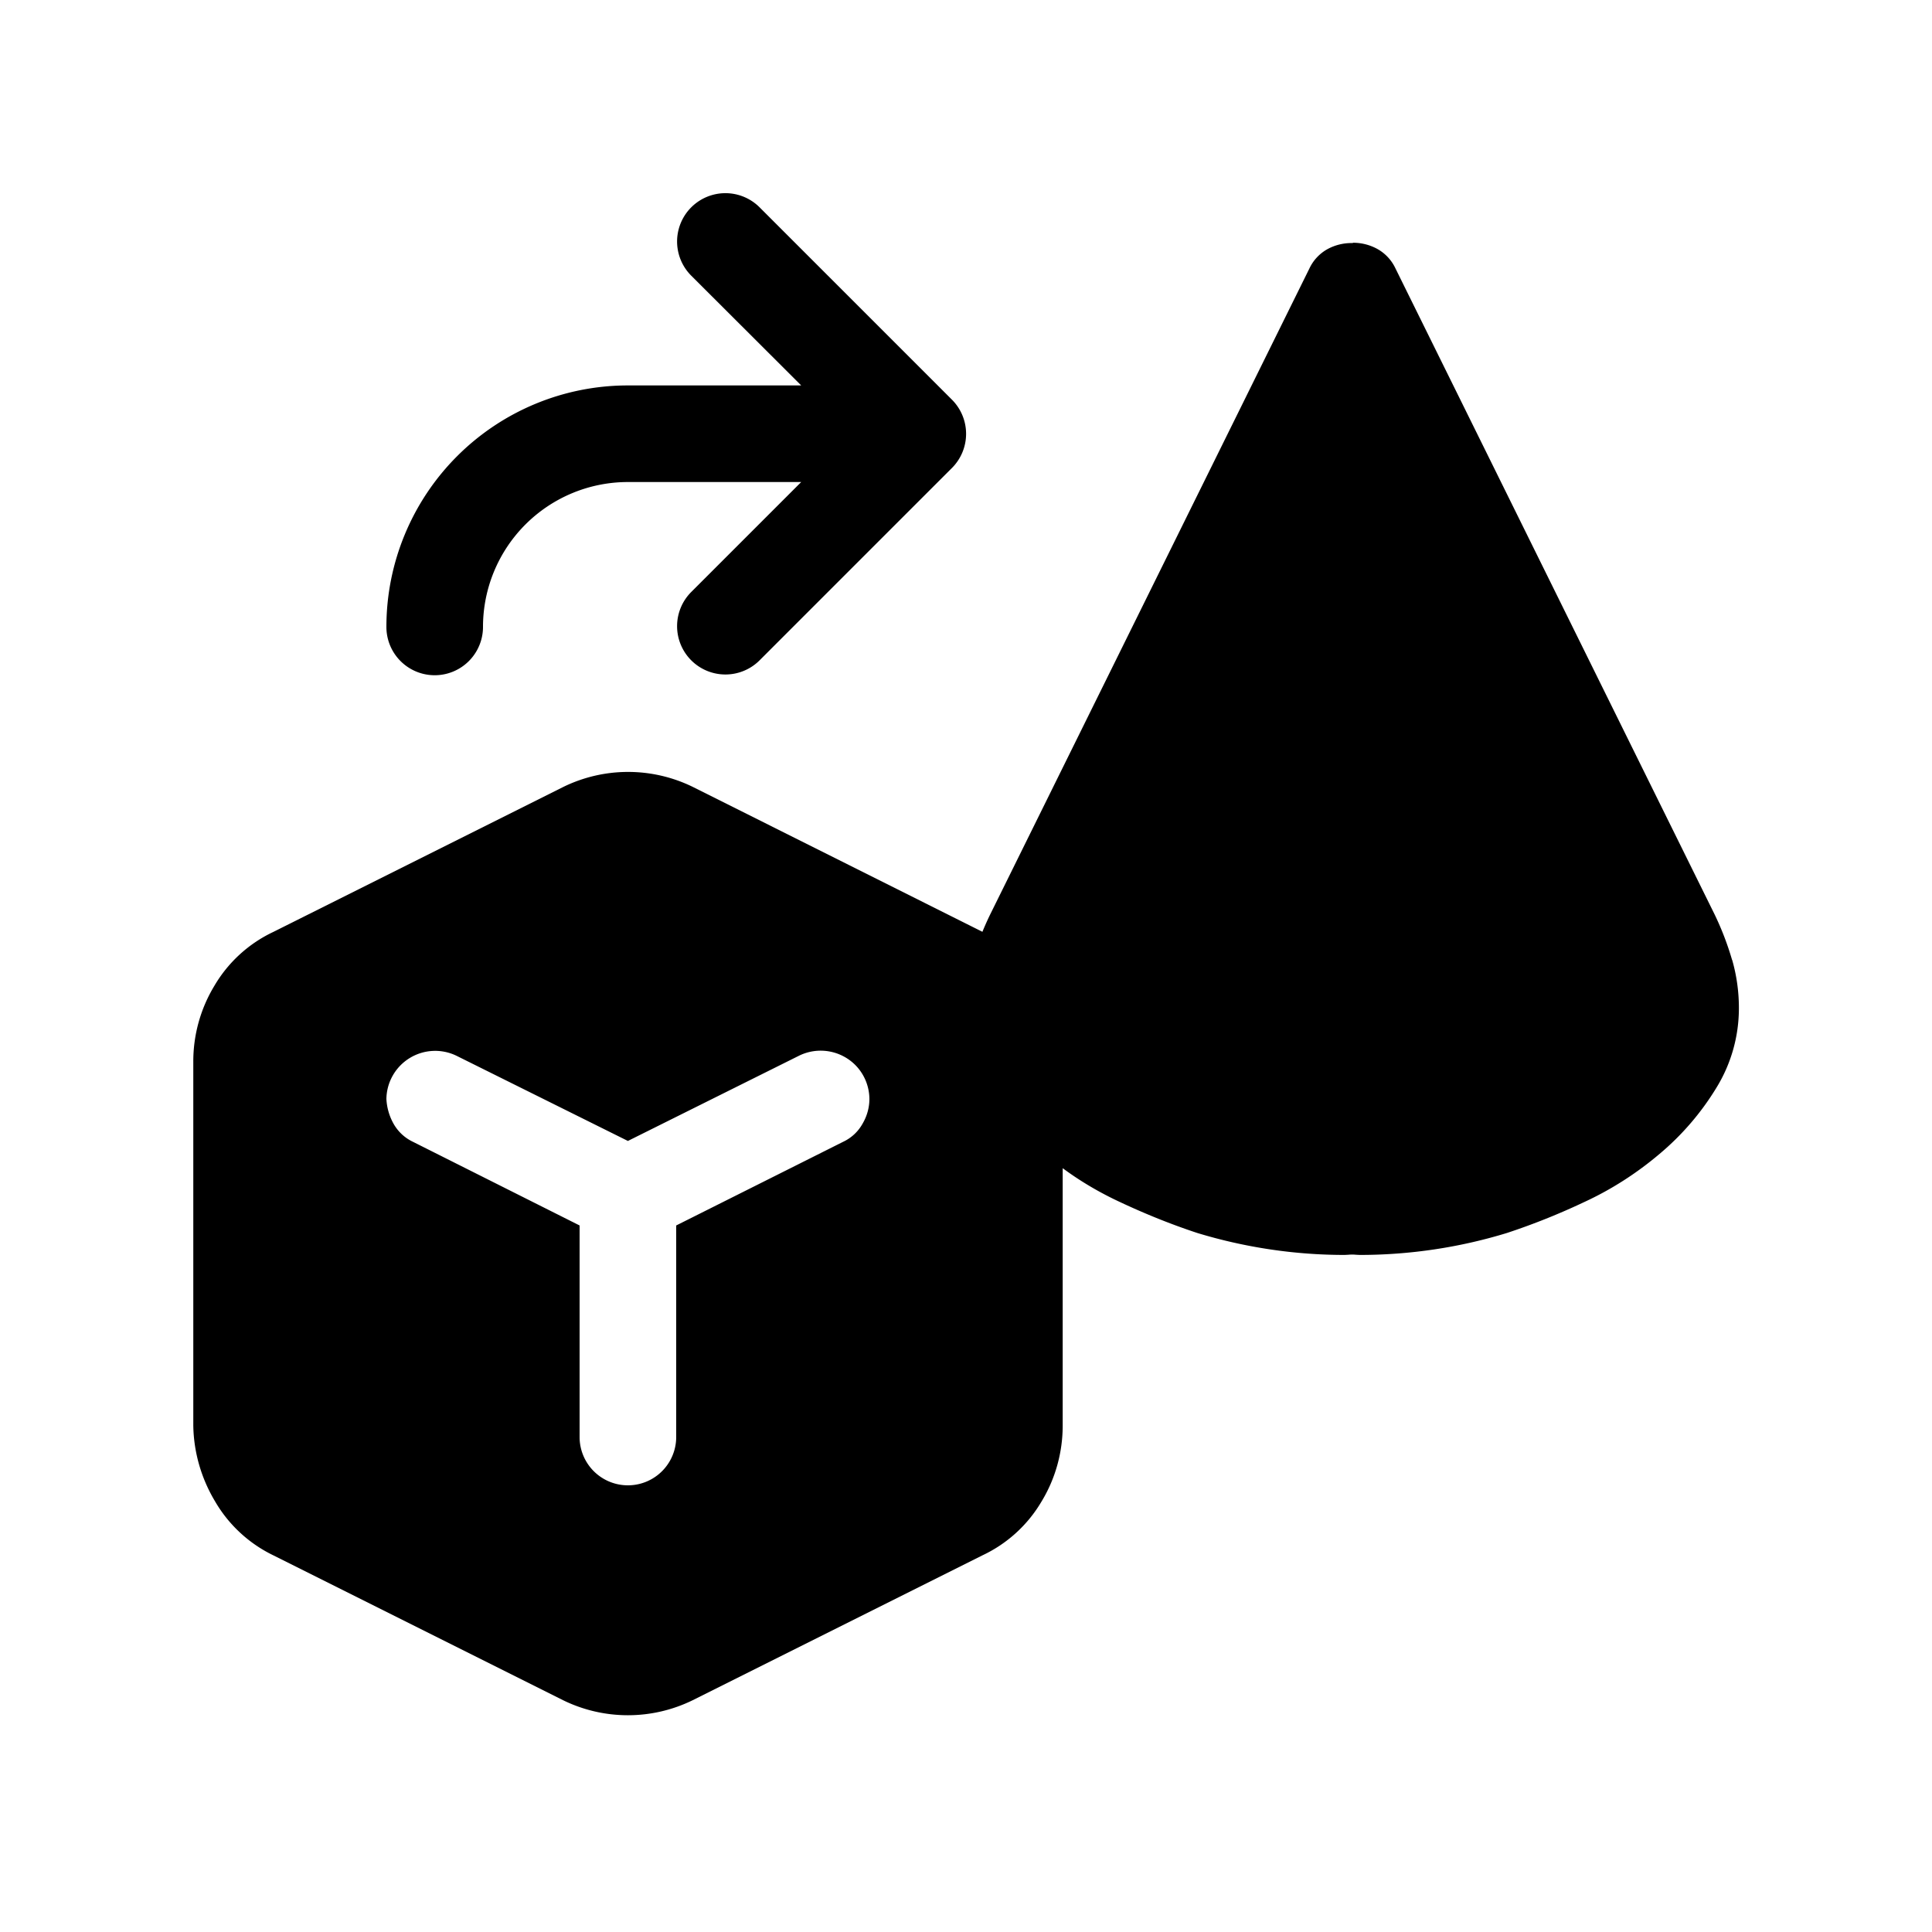 <svg xmlns="http://www.w3.org/2000/svg" width="20" height="20" fill="currentColor"><path d="M7.863 2.146a.5.5 0 1 0-.707.708L8.294 3.99H6.5a2.5 2.5 0 0 0-2.5 2.5.5.5 0 0 0 1 0 1.5 1.5 0 0 1 1.5-1.5h1.794L7.156 6.128a.5.5 0 1 0 .707.708l1.991-1.991a.5.5 0 0 0 0-.708l-1.99-1.99Z"/><path d="M17.93 9.936a3.025 3.025 0 0 0-.18-.469l-3.305-6.69a.447.447 0 0 0-.187-.2.521.521 0 0 0-.25-.064L14 2.516h-.008a.52.52 0 0 0-.25.063.446.446 0 0 0-.187.2L10.25 9.467a3.008 3.008 0 0 0-.08.179L7.174 8.147a1.525 1.525 0 0 0-1.344 0l-3 1.5a1.4 1.4 0 0 0-.609.555 1.51 1.51 0 0 0-.22.789v3.765c.004.278.083.55.227.789.14.24.35.434.6.555l3 1.5a1.525 1.525 0 0 0 1.344 0l3-1.5a1.4 1.4 0 0 0 .609-.555c.145-.238.22-.51.22-.789v-2.663c.185.137.385.254.594.351.26.122.527.23.8.32.494.15 1.008.227 1.524.227l.04-.002a.393.393 0 0 1 .077 0l.04.002c.516 0 1.029-.076 1.523-.227.273-.09.54-.197.8-.32.282-.13.545-.299.782-.5.23-.193.428-.423.585-.68.154-.249.235-.535.235-.828 0-.169-.023-.337-.07-.5Zm-9.2 1.883L7 12.686v2.19a.5.5 0 0 1-1 0v-2.19l-1.727-.867a.453.453 0 0 1-.2-.188.585.585 0 0 1-.073-.255.505.505 0 0 1 .727-.446l1.773.881 1.773-.883a.507.507 0 0 1 .58.096c.093.093.146.22.147.352 0 .09-.025.178-.07.255a.446.446 0 0 1-.2.188Z"/></svg>